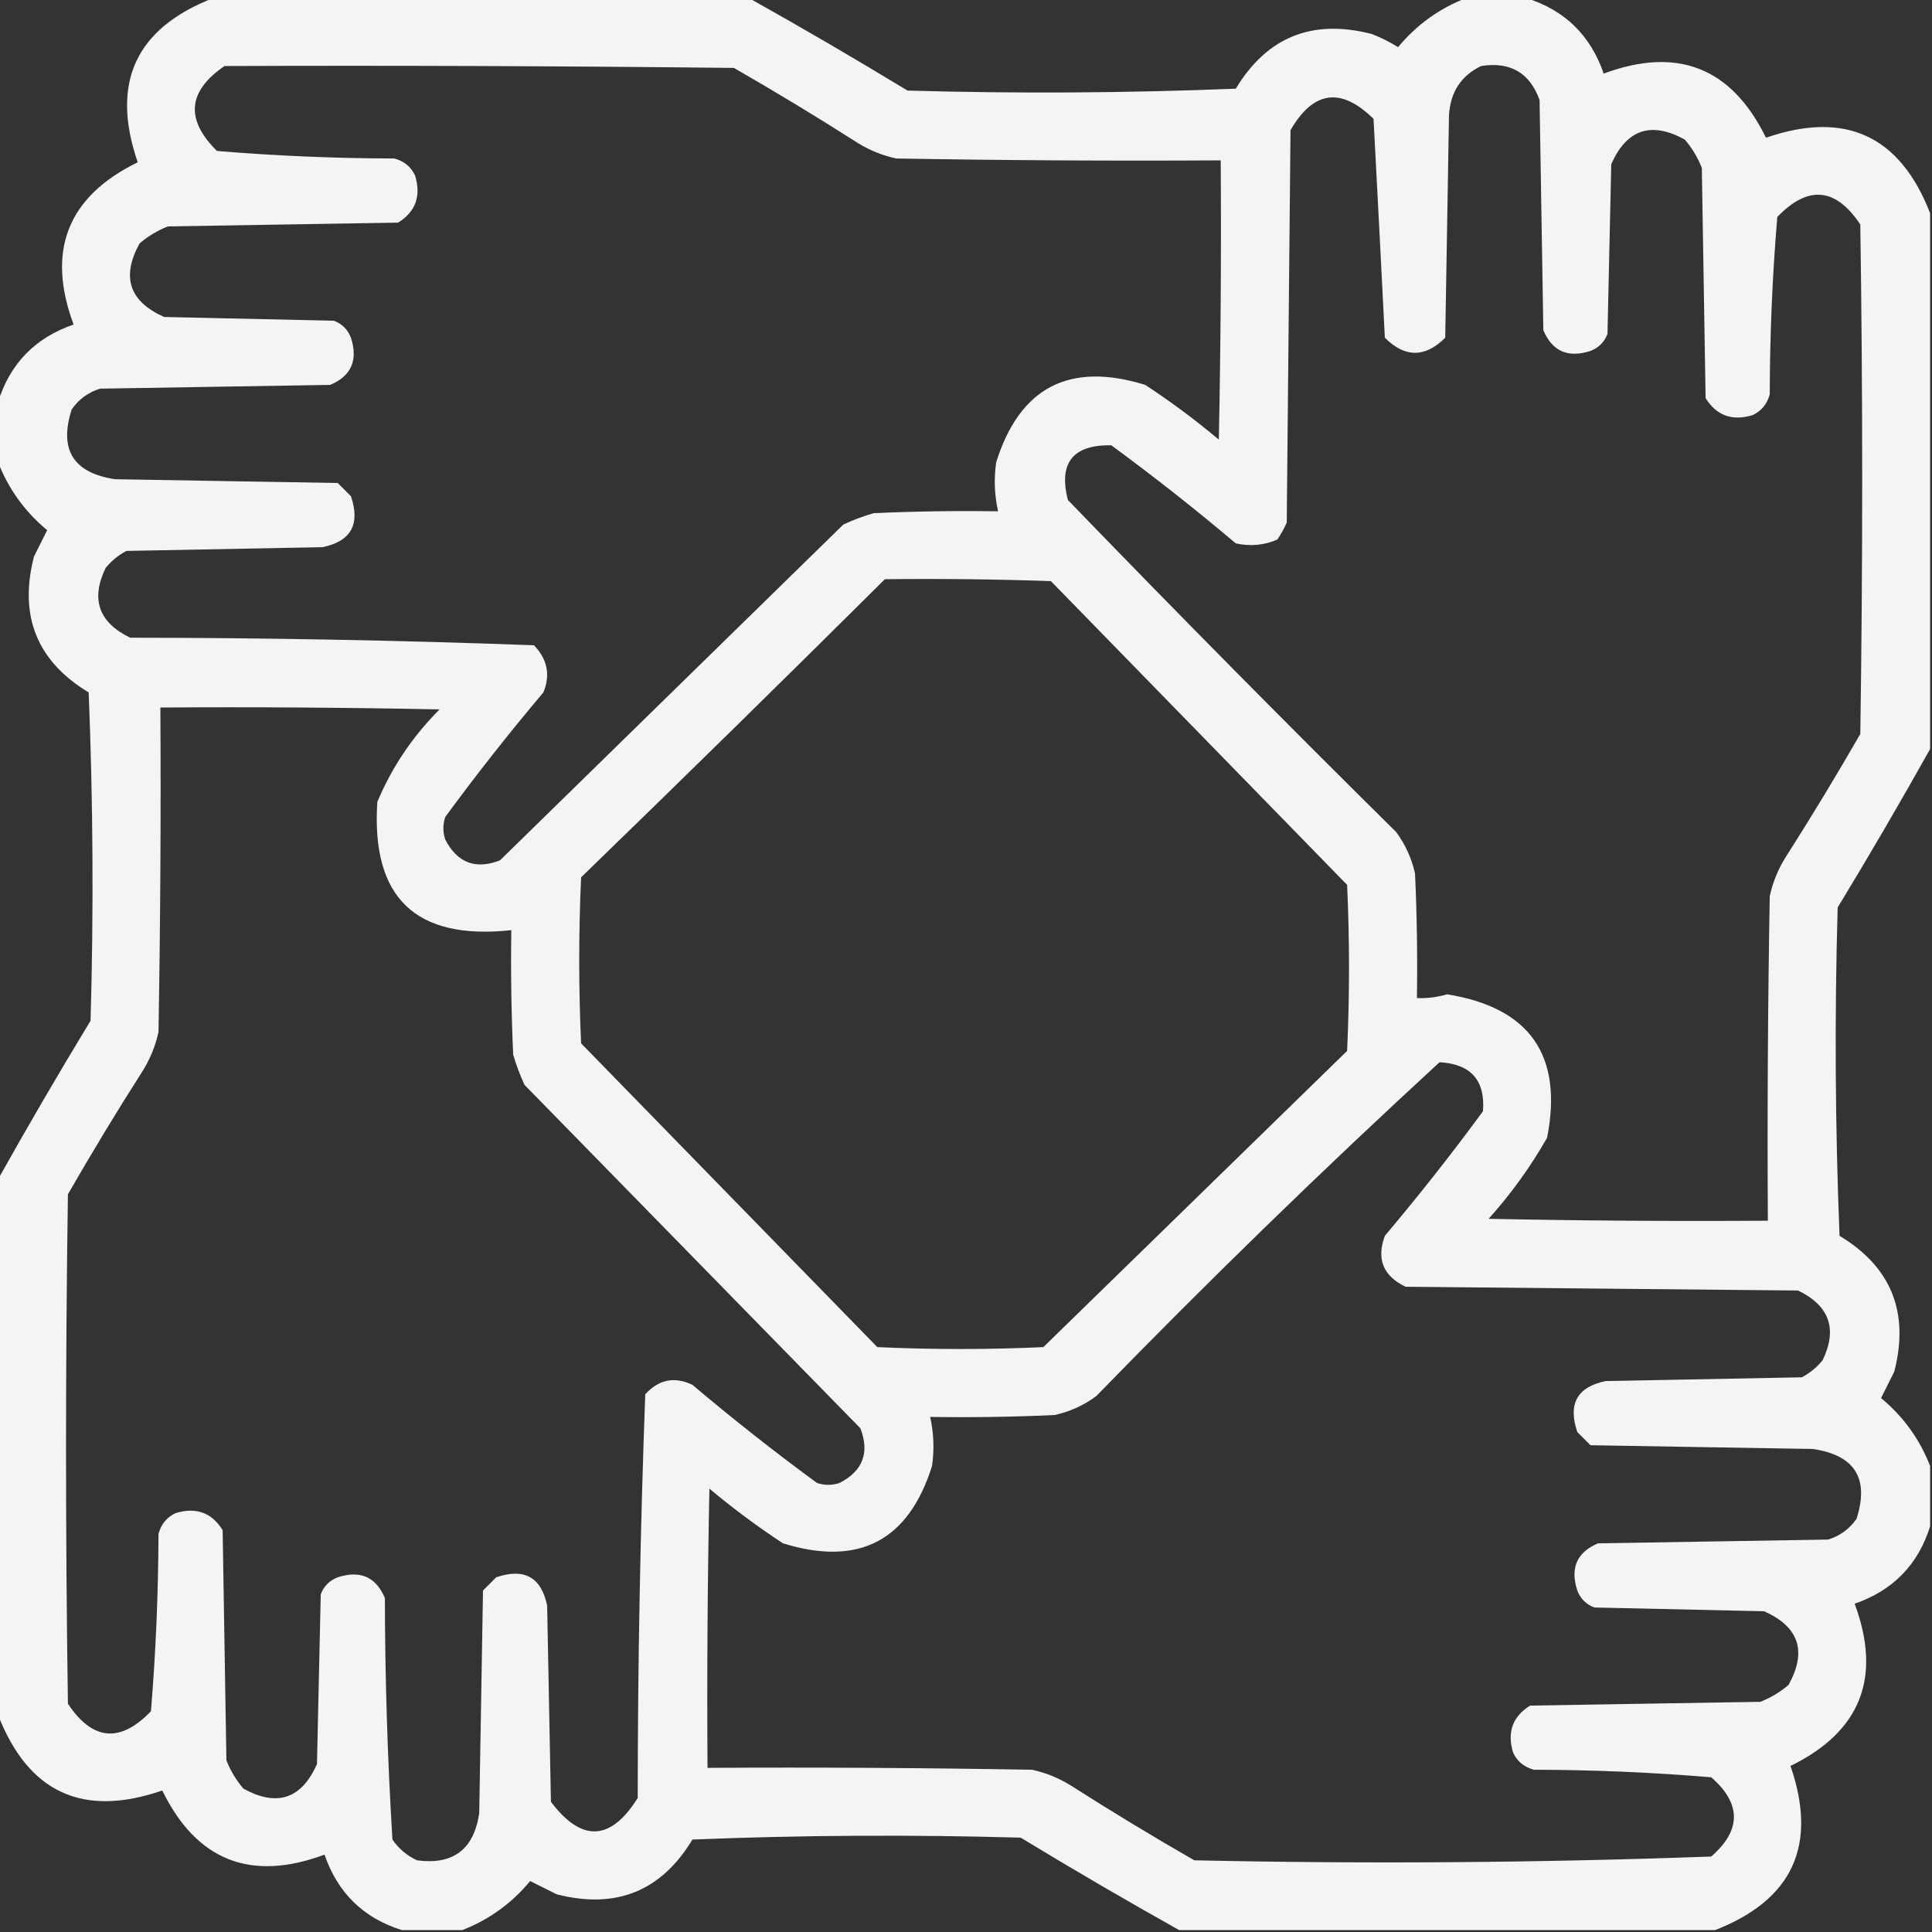 <?xml version="1.0" encoding="UTF-8"?>
<!DOCTYPE svg PUBLIC "-//W3C//DTD SVG 1.1//EN" "http://www.w3.org/Graphics/SVG/1.1/DTD/svg11.dtd">
<svg xmlns="http://www.w3.org/2000/svg" version="1.1" width="512px" height="512px" style="shape-rendering:geometricPrecision; text-rendering:geometricPrecision; image-rendering:optimizeQuality; fill-rule:evenodd; clip-rule:evenodd" xmlns:xlink="http://www.w3.org/1999/xlink">
<rect width="100%" height="100%" fill="#333333" stroke="none"/>
<g><path style="opacity:0.942" fill="#FFFF" d="M 56.5,-0.5 C 103.833,-0.5 151.167,-0.5 198.5,-0.5C 212.569,7.374 226.569,15.541 240.5,24C 269.506,24.833 298.506,24.666 327.5,23.5C 335.773,9.791 347.773,4.957 363.5,9C 365.936,9.93 368.269,11.097 370.5,12.5C 375.399,6.595 381.399,2.262 388.5,-0.5C 393.833,-0.5 399.167,-0.5 404.5,-0.5C 414.665,2.681 421.498,9.347 425,19.5C 444.564,12.239 458.898,17.906 468,36.5C 488.995,29.25 503.495,35.916 511.5,56.5C 511.5,103.833 511.5,151.167 511.5,198.5C 503.626,212.569 495.459,226.569 487,240.5C 486.167,269.506 486.333,298.506 487.5,327.5C 501.209,335.773 506.043,347.773 502,363.5C 500.833,365.833 499.667,368.167 498.5,370.5C 504.405,375.399 508.738,381.399 511.5,388.5C 511.5,393.833 511.5,399.167 511.5,404.5C 508.319,414.665 501.653,421.498 491.5,425C 498.761,444.564 493.094,458.898 474.5,468C 481.75,488.995 475.084,503.495 454.5,511.5C 407.167,511.5 359.833,511.5 312.5,511.5C 298.431,503.626 284.431,495.459 270.5,487C 241.494,486.167 212.494,486.333 183.5,487.5C 175.227,501.209 163.227,506.043 147.5,502C 145.167,500.833 142.833,499.667 140.5,498.5C 135.601,504.405 129.601,508.738 122.5,511.5C 117.167,511.5 111.833,511.5 106.5,511.5C 96.335,508.319 89.502,501.653 86,491.5C 66.436,498.761 52.102,493.094 43,474.5C 22.005,481.75 7.505,475.084 -0.5,454.5C -0.5,407.167 -0.5,359.833 -0.5,312.5C 7.374,298.431 15.541,284.431 24,270.5C 24.833,241.494 24.666,212.494 23.5,183.5C 9.791,175.227 4.957,163.227 9,147.5C 10.167,145.167 11.333,142.833 12.5,140.5C 6.595,135.601 2.262,129.601 -0.5,122.5C -0.5,117.167 -0.5,111.833 -0.5,106.5C 2.681,96.335 9.347,89.502 19.5,86C 12.239,66.436 17.906,52.102 36.5,43C 29.256,21.993 35.923,7.493 56.5,-0.5 Z M 59.5,17.5 C 104.501,17.333 149.501,17.5 194.5,18C 205.666,24.415 216.666,31.082 227.5,38C 230.618,39.893 233.951,41.226 237.5,42C 266.165,42.5 294.831,42.667 323.5,42.5C 323.667,67.169 323.5,91.836 323,116.5C 316.782,111.281 310.282,106.448 303.5,102C 283.421,95.788 270.254,102.621 264,122.5C 263.371,126.871 263.537,131.204 264.5,135.5C 253.495,135.333 242.495,135.5 231.5,136C 228.756,136.803 226.089,137.803 223.5,139C 193.167,168.667 162.833,198.333 132.5,228C 126.046,230.514 121.212,228.681 118,222.5C 117.333,220.5 117.333,218.5 118,216.5C 126.286,205.213 134.952,194.213 144,183.5C 145.909,178.867 145.076,174.701 141.5,171C 105.893,169.686 70.227,169.019 34.5,169C 26.152,164.955 23.985,158.788 28,150.5C 29.543,148.622 31.376,147.122 33.5,146C 50.833,145.667 68.167,145.333 85.5,145C 93.03,143.44 95.53,138.94 93,131.5C 91.833,130.333 90.667,129.167 89.5,128C 69.833,127.667 50.167,127.333 30.5,127C 19.417,125.334 15.584,119.167 19,108.5C 20.875,105.813 23.375,103.979 26.5,103C 46.833,102.667 67.167,102.333 87.5,102C 93.095,99.646 94.928,95.479 93,89.5C 92.167,87.333 90.667,85.833 88.5,85C 73.5,84.667 58.5,84.333 43.5,84C 34.254,79.898 32.087,73.398 37,64.5C 39.258,62.57 41.758,61.07 44.5,60C 64.833,59.667 85.167,59.333 105.5,59C 110.155,56.103 111.655,51.937 110,46.5C 108.891,44.185 107.057,42.685 104.5,42C 88.741,41.97 73.075,41.303 57.5,40C 49.06,31.69 49.726,24.19 59.5,17.5 Z M 392.5,17.5 C 400.231,16.277 405.398,19.277 408,26.5C 408.333,46.833 408.667,67.167 409,87.5C 411.354,93.095 415.521,94.928 421.5,93C 423.667,92.167 425.167,90.667 426,88.5C 426.333,73.5 426.667,58.5 427,43.5C 431.102,34.254 437.602,32.087 446.5,37C 448.43,39.258 449.93,41.758 451,44.5C 451.333,64.833 451.667,85.167 452,105.5C 454.897,110.155 459.063,111.655 464.5,110C 466.815,108.891 468.315,107.057 469,104.5C 469.03,88.741 469.697,73.075 471,57.5C 479.153,49.019 486.486,49.685 493,59.5C 493.667,104.5 493.667,149.5 493,194.5C 486.585,205.666 479.918,216.666 473,227.5C 471.107,230.618 469.774,233.951 469,237.5C 468.5,266.165 468.333,294.831 468.5,323.5C 443.831,323.667 419.164,323.5 394.5,323C 400.441,316.392 405.608,309.225 410,301.5C 414.268,279.704 405.435,267.037 383.5,263.5C 380.885,264.269 378.219,264.603 375.5,264.5C 375.667,253.495 375.5,242.495 375,231.5C 374.101,227.462 372.434,223.795 370,220.5C 340.639,191.472 311.639,162.139 283,132.5C 280.483,122.681 284.316,117.847 294.5,118C 305.787,126.286 316.787,134.952 327.5,144C 331.295,144.837 334.961,144.504 338.5,143C 339.46,141.581 340.293,140.081 341,138.5C 341.333,103.833 341.667,69.167 342,34.5C 348.055,24.022 355.388,23.022 364,31.5C 365.026,50.795 366.026,70.128 367,89.5C 372.333,94.833 377.667,94.833 383,89.5C 383.333,69.833 383.667,50.167 384,30.5C 384.368,24.402 387.201,20.069 392.5,17.5 Z M 234.5,153.5 C 249.17,153.333 263.837,153.5 278.5,154C 304.667,180.833 330.833,207.667 357,234.5C 357.667,249.167 357.667,263.833 357,278.5C 330.167,304.667 303.333,330.833 276.5,357C 261.833,357.667 247.167,357.667 232.5,357C 206.333,330.167 180.167,303.333 154,276.5C 153.333,261.833 153.333,247.167 154,232.5C 181.033,206.299 207.867,179.966 234.5,153.5 Z M 42.5,187.5 C 67.169,187.333 91.836,187.5 116.5,188C 109.373,195.117 103.873,203.284 100,212.5C 98.319,237.914 110.152,249.247 135.5,246.5C 135.333,257.505 135.5,268.505 136,279.5C 136.803,282.244 137.803,284.911 139,287.5C 168.667,317.833 198.333,348.167 228,378.5C 230.514,384.954 228.681,389.788 222.5,393C 220.5,393.667 218.5,393.667 216.5,393C 205.213,384.714 194.213,376.048 183.5,367C 178.751,364.727 174.585,365.561 171,369.5C 169.686,405.107 169.019,440.773 169,476.5C 161.812,487.938 154.145,488.271 146,477.5C 145.667,460.167 145.333,442.833 145,425.5C 143.44,417.97 138.94,415.47 131.5,418C 130.333,419.167 129.167,420.333 128,421.5C 127.667,441.167 127.333,460.833 127,480.5C 125.592,490.117 120.092,494.283 110.5,493C 107.829,491.75 105.663,489.917 104,487.5C 102.7,466.231 102.033,444.897 102,423.5C 99.646,417.905 95.479,416.072 89.5,418C 87.333,418.833 85.833,420.333 85,422.5C 84.667,437.5 84.333,452.5 84,467.5C 79.898,476.746 73.398,478.913 64.5,474C 62.57,471.742 61.07,469.242 60,466.5C 59.667,446.167 59.333,425.833 59,405.5C 56.103,400.845 51.937,399.345 46.5,401C 44.185,402.109 42.685,403.943 42,406.5C 41.954,422.234 41.287,437.9 40,453.5C 31.847,461.981 24.514,461.314 18,451.5C 17.333,406.5 17.333,361.5 18,316.5C 24.415,305.334 31.082,294.334 38,283.5C 39.893,280.382 41.226,277.049 42,273.5C 42.5,244.835 42.667,216.169 42.5,187.5 Z M 381.5,281.5 C 389.815,281.977 393.648,286.31 393,294.5C 384.714,305.787 376.048,316.787 367,327.5C 364.724,333.67 366.557,338.17 372.5,341C 407.167,341.333 441.833,341.667 476.5,342C 484.848,346.045 487.014,352.212 483,360.5C 481.457,362.378 479.624,363.878 477.5,365C 460.167,365.333 442.833,365.667 425.5,366C 417.97,367.56 415.47,372.06 418,379.5C 419.167,380.667 420.333,381.833 421.5,383C 441.167,383.333 460.833,383.667 480.5,384C 491.583,385.666 495.416,391.833 492,402.5C 490.125,405.187 487.625,407.021 484.5,408C 464.167,408.333 443.833,408.667 423.5,409C 417.905,411.354 416.072,415.521 418,421.5C 418.833,423.667 420.333,425.167 422.5,426C 437.5,426.333 452.5,426.667 467.5,427C 476.746,431.102 478.913,437.602 474,446.5C 471.742,448.43 469.242,449.93 466.5,451C 446.167,451.333 425.833,451.667 405.5,452C 400.845,454.897 399.345,459.063 401,464.5C 402.109,466.815 403.943,468.315 406.5,469C 422.259,469.03 437.925,469.697 453.5,471C 461.5,478 461.5,485 453.5,492C 407.917,493.656 362.25,493.989 316.5,493C 305.334,486.585 294.334,479.918 283.5,473C 280.382,471.107 277.049,469.774 273.5,469C 244.835,468.5 216.169,468.333 187.5,468.5C 187.333,443.831 187.5,419.164 188,394.5C 194.218,399.719 200.718,404.552 207.5,409C 227.579,415.212 240.746,408.379 247,388.5C 247.629,384.129 247.463,379.796 246.5,375.5C 257.505,375.667 268.505,375.5 279.5,375C 283.538,374.101 287.205,372.434 290.5,370C 320.144,339.519 350.478,310.019 381.5,281.5 Z"/></g>
</svg>
